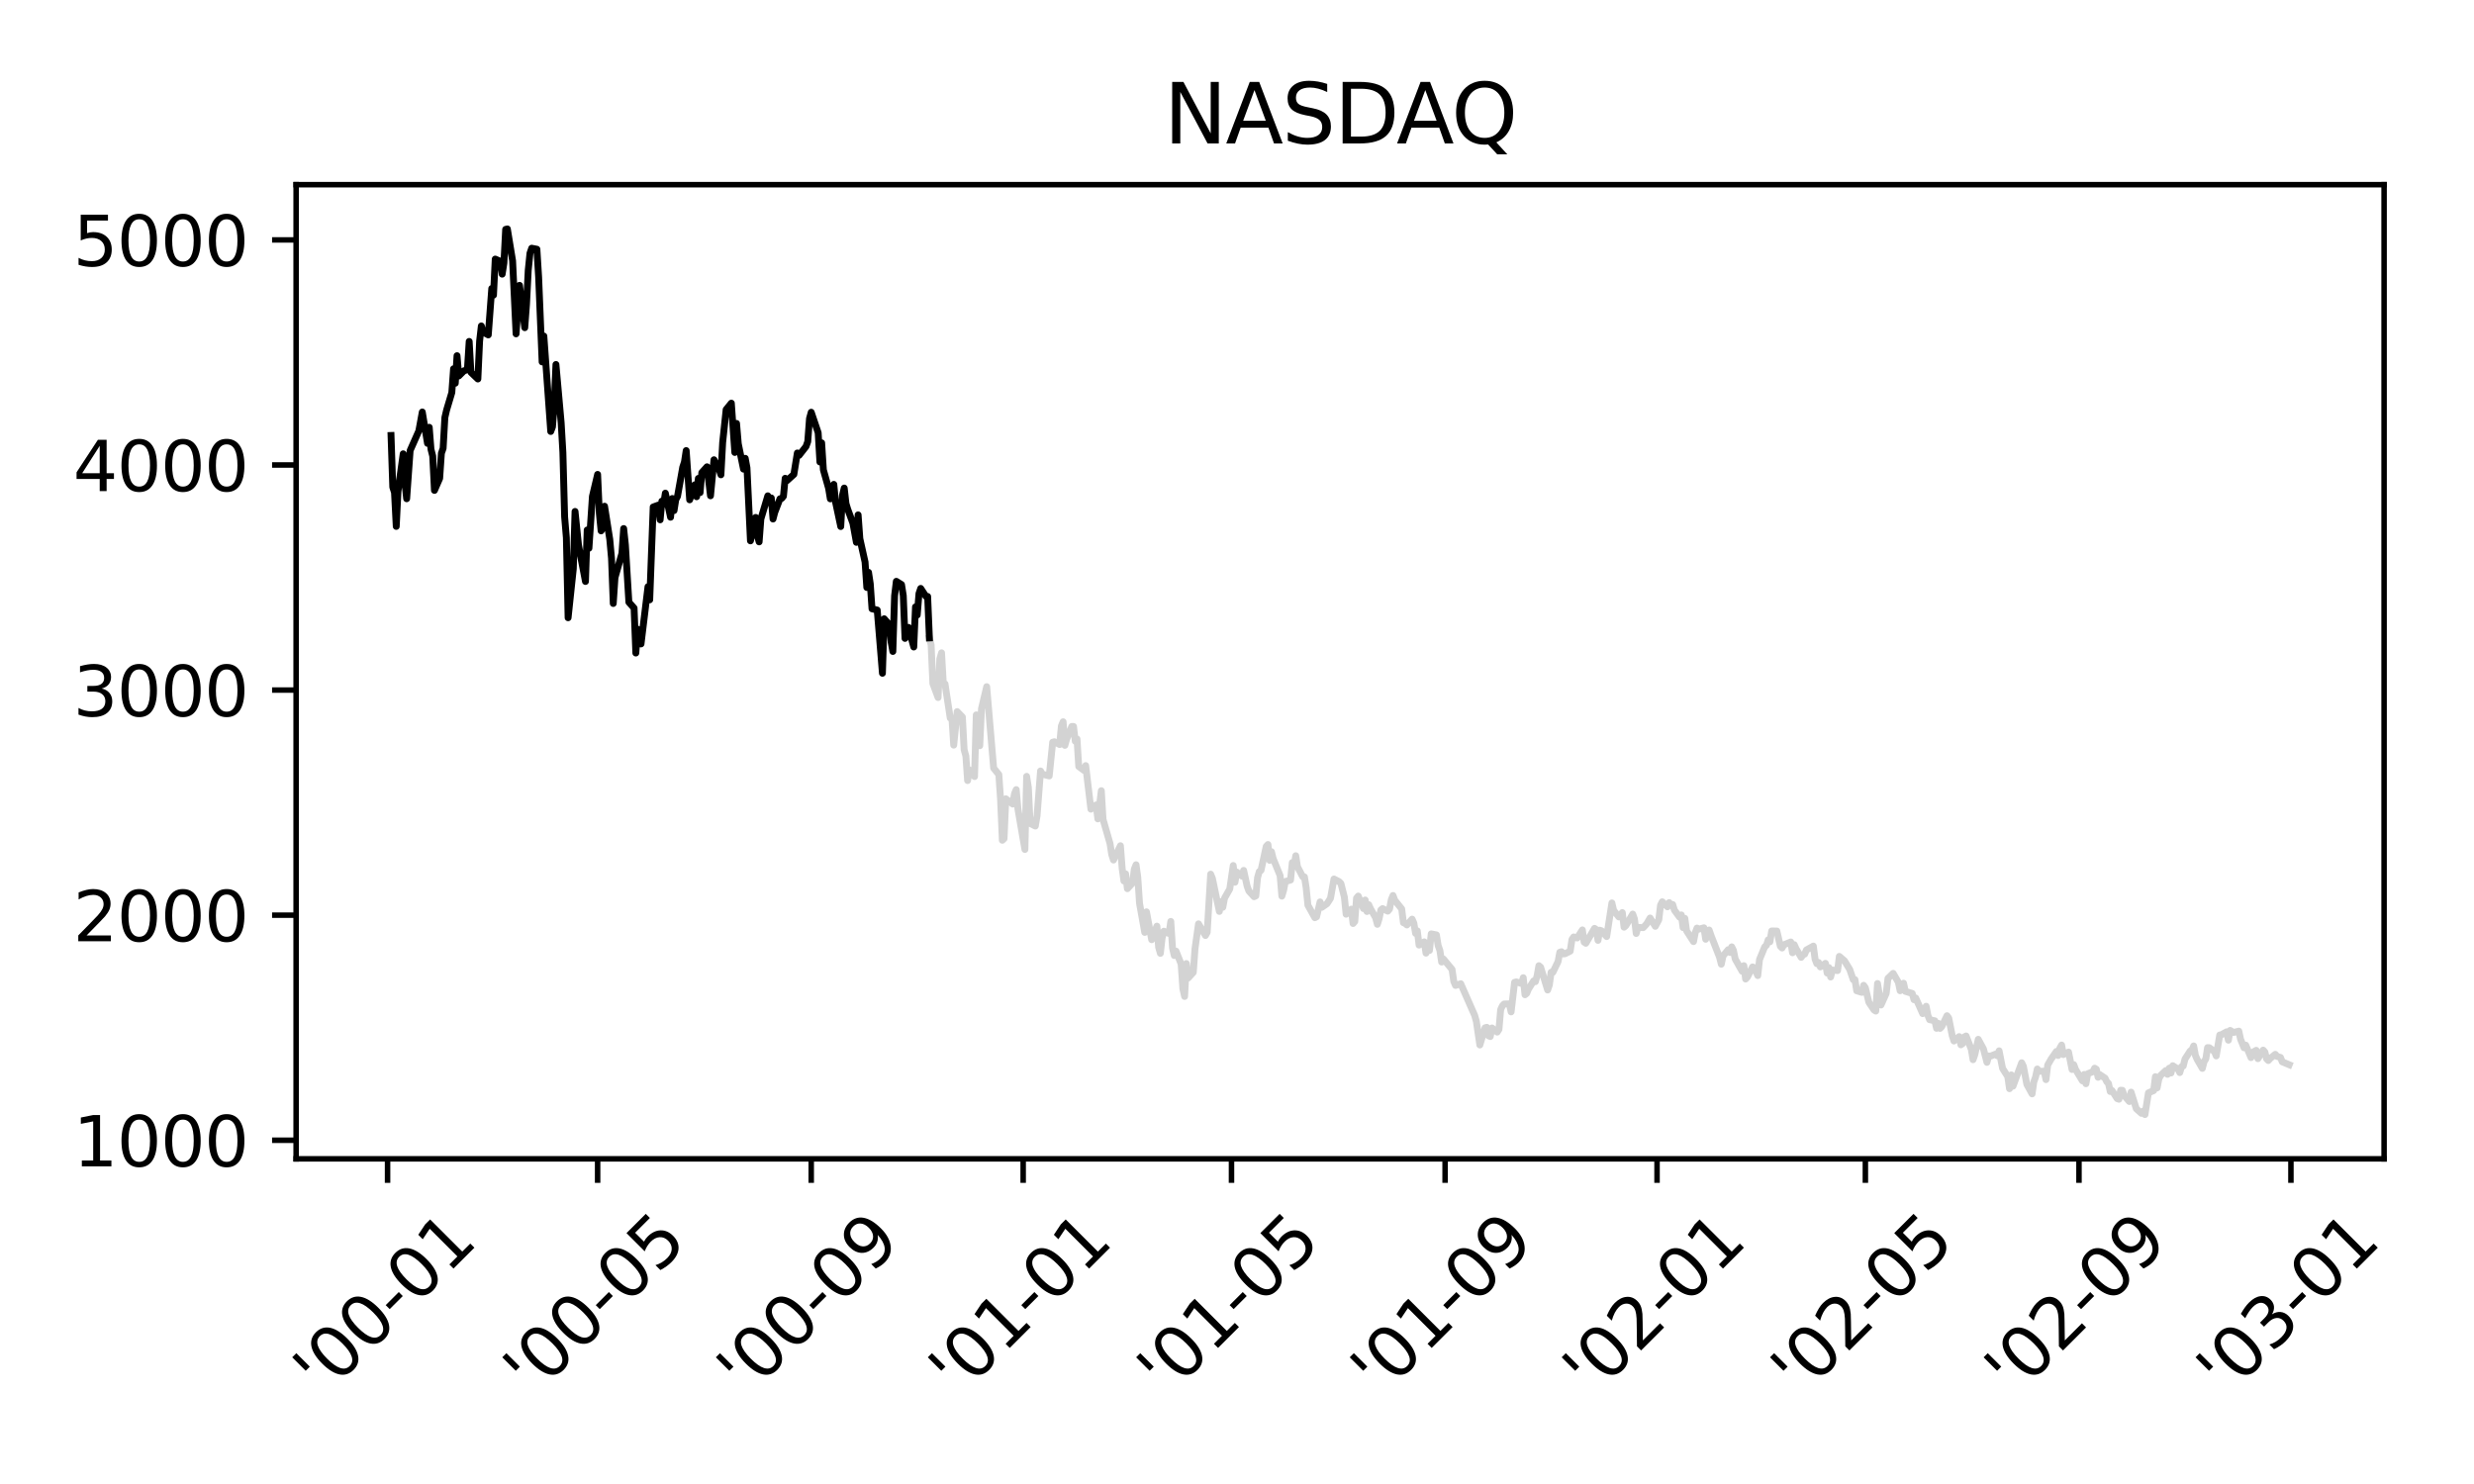 <?xml version="1.0" encoding="utf-8" standalone="no"?>
<!DOCTYPE svg PUBLIC "-//W3C//DTD SVG 1.1//EN"
  "http://www.w3.org/Graphics/SVG/1.1/DTD/svg11.dtd">
<svg xmlns:xlink="http://www.w3.org/1999/xlink" width="360pt" height="216pt" viewBox="0 0 360 216" xmlns="http://www.w3.org/2000/svg" version="1.1">
 <defs>
  <style type="text/css">*{stroke-linejoin: round; stroke-linecap: butt}</style>
 </defs>
 <g id="figure_1">
  <g id="patch_1">
   <path d="M 0 216 
L 360 216 
L 360 0 
L 0 0 
z
" style="fill: #ffffff"/>
  </g>
  <g id="axes_1">
   <g id="patch_2">
    <path d="M 43.09 168.671 
L 346.917 168.671 
L 346.917 26.88 
L 43.09 26.88 
z
" style="fill: #ffffff"/>
   </g>
   <g id="matplotlib.axis_1">
    <g id="xtick_1">
     <g id="line2d_1">
      <defs>
       <path id="mefd9213512" d="M 0 0 
L 0 3.5 
" style="stroke: #000000; stroke-width: 0.8"/>
      </defs>
      <g>
       <use xlink:href="#mefd9213512" x="56.395" y="168.671" style="stroke: #000000; stroke-width: 0.8"/>
      </g>
     </g>
     <g id="text_1">
      <!-- '00-01 -->
      <g transform="translate(47.101 203.535) rotate(-45) scale(0.1 -0.1)">
       <defs>
        <path id="DejaVuSans-27" d="M 1147 4666 
L 1147 2931 
L 616 2931 
L 616 4666 
L 1147 4666 
z
" transform="scale(0.016)"/>
        <path id="DejaVuSans-30" d="M 2034 4250 
Q 1547 4250 1301 3770 
Q 1056 3291 1056 2328 
Q 1056 1369 1301 889 
Q 1547 409 2034 409 
Q 2525 409 2770 889 
Q 3016 1369 3016 2328 
Q 3016 3291 2770 3770 
Q 2525 4250 2034 4250 
z
M 2034 4750 
Q 2819 4750 3233 4129 
Q 3647 3509 3647 2328 
Q 3647 1150 3233 529 
Q 2819 -91 2034 -91 
Q 1250 -91 836 529 
Q 422 1150 422 2328 
Q 422 3509 836 4129 
Q 1250 4750 2034 4750 
z
" transform="scale(0.016)"/>
        <path id="DejaVuSans-2d" d="M 313 2009 
L 1997 2009 
L 1997 1497 
L 313 1497 
L 313 2009 
z
" transform="scale(0.016)"/>
        <path id="DejaVuSans-31" d="M 794 531 
L 1825 531 
L 1825 4091 
L 703 3866 
L 703 4441 
L 1819 4666 
L 2450 4666 
L 2450 531 
L 3481 531 
L 3481 0 
L 794 0 
L 794 531 
z
" transform="scale(0.016)"/>
       </defs>
       <use xlink:href="#DejaVuSans-27"/>
       <use xlink:href="#DejaVuSans-30" x="27.49"/>
       <use xlink:href="#DejaVuSans-30" x="91.113"/>
       <use xlink:href="#DejaVuSans-2d" x="154.736"/>
       <use xlink:href="#DejaVuSans-30" x="190.82"/>
       <use xlink:href="#DejaVuSans-31" x="254.443"/>
      </g>
     </g>
    </g>
    <g id="xtick_2">
     <g id="line2d_2">
      <g>
       <use xlink:href="#mefd9213512" x="86.962" y="168.671" style="stroke: #000000; stroke-width: 0.8"/>
      </g>
     </g>
     <g id="text_2">
      <!-- '00-05 -->
      <g transform="translate(77.668 203.535) rotate(-45) scale(0.1 -0.1)">
       <defs>
        <path id="DejaVuSans-35" d="M 691 4666 
L 3169 4666 
L 3169 4134 
L 1269 4134 
L 1269 2991 
Q 1406 3038 1543 3061 
Q 1681 3084 1819 3084 
Q 2600 3084 3056 2656 
Q 3513 2228 3513 1497 
Q 3513 744 3044 326 
Q 2575 -91 1722 -91 
Q 1428 -91 1123 -41 
Q 819 9 494 109 
L 494 744 
Q 775 591 1075 516 
Q 1375 441 1709 441 
Q 2250 441 2565 725 
Q 2881 1009 2881 1497 
Q 2881 1984 2565 2268 
Q 2250 2553 1709 2553 
Q 1456 2553 1204 2497 
Q 953 2441 691 2322 
L 691 4666 
z
" transform="scale(0.016)"/>
       </defs>
       <use xlink:href="#DejaVuSans-27"/>
       <use xlink:href="#DejaVuSans-30" x="27.49"/>
       <use xlink:href="#DejaVuSans-30" x="91.113"/>
       <use xlink:href="#DejaVuSans-2d" x="154.736"/>
       <use xlink:href="#DejaVuSans-30" x="190.82"/>
       <use xlink:href="#DejaVuSans-35" x="254.443"/>
      </g>
     </g>
    </g>
    <g id="xtick_3">
     <g id="line2d_3">
      <g>
       <use xlink:href="#mefd9213512" x="118.044" y="168.671" style="stroke: #000000; stroke-width: 0.8"/>
      </g>
     </g>
     <g id="text_3">
      <!-- '00-09 -->
      <g transform="translate(108.75 203.535) rotate(-45) scale(0.1 -0.1)">
       <defs>
        <path id="DejaVuSans-39" d="M 703 97 
L 703 672 
Q 941 559 1184 500 
Q 1428 441 1663 441 
Q 2288 441 2617 861 
Q 2947 1281 2994 2138 
Q 2813 1869 2534 1725 
Q 2256 1581 1919 1581 
Q 1219 1581 811 2004 
Q 403 2428 403 3163 
Q 403 3881 828 4315 
Q 1253 4750 1959 4750 
Q 2769 4750 3195 4129 
Q 3622 3509 3622 2328 
Q 3622 1225 3098 567 
Q 2575 -91 1691 -91 
Q 1453 -91 1209 -44 
Q 966 3 703 97 
z
M 1959 2075 
Q 2384 2075 2632 2365 
Q 2881 2656 2881 3163 
Q 2881 3666 2632 3958 
Q 2384 4250 1959 4250 
Q 1534 4250 1286 3958 
Q 1038 3666 1038 3163 
Q 1038 2656 1286 2365 
Q 1534 2075 1959 2075 
z
" transform="scale(0.016)"/>
       </defs>
       <use xlink:href="#DejaVuSans-27"/>
       <use xlink:href="#DejaVuSans-30" x="27.49"/>
       <use xlink:href="#DejaVuSans-30" x="91.113"/>
       <use xlink:href="#DejaVuSans-2d" x="154.736"/>
       <use xlink:href="#DejaVuSans-30" x="190.82"/>
       <use xlink:href="#DejaVuSans-39" x="254.443"/>
      </g>
     </g>
    </g>
    <g id="xtick_4">
     <g id="line2d_4">
      <g>
       <use xlink:href="#mefd9213512" x="148.885" y="168.671" style="stroke: #000000; stroke-width: 0.8"/>
      </g>
     </g>
     <g id="text_4">
      <!-- '01-01 -->
      <g transform="translate(139.591 203.535) rotate(-45) scale(0.1 -0.1)">
       <use xlink:href="#DejaVuSans-27"/>
       <use xlink:href="#DejaVuSans-30" x="27.49"/>
       <use xlink:href="#DejaVuSans-31" x="91.113"/>
       <use xlink:href="#DejaVuSans-2d" x="154.736"/>
       <use xlink:href="#DejaVuSans-30" x="190.82"/>
       <use xlink:href="#DejaVuSans-31" x="254.443"/>
      </g>
     </g>
    </g>
    <g id="xtick_5">
     <g id="line2d_5">
      <g>
       <use xlink:href="#mefd9213512" x="179.199" y="168.671" style="stroke: #000000; stroke-width: 0.8"/>
      </g>
     </g>
     <g id="text_5">
      <!-- '01-05 -->
      <g transform="translate(169.905 203.535) rotate(-45) scale(0.1 -0.1)">
       <use xlink:href="#DejaVuSans-27"/>
       <use xlink:href="#DejaVuSans-30" x="27.49"/>
       <use xlink:href="#DejaVuSans-31" x="91.113"/>
       <use xlink:href="#DejaVuSans-2d" x="154.736"/>
       <use xlink:href="#DejaVuSans-30" x="190.82"/>
       <use xlink:href="#DejaVuSans-35" x="254.443"/>
      </g>
     </g>
    </g>
    <g id="xtick_6">
     <g id="line2d_6">
      <g>
       <use xlink:href="#mefd9213512" x="210.282" y="168.671" style="stroke: #000000; stroke-width: 0.8"/>
      </g>
     </g>
     <g id="text_6">
      <!-- '01-09 -->
      <g transform="translate(200.988 203.535) rotate(-45) scale(0.1 -0.1)">
       <use xlink:href="#DejaVuSans-27"/>
       <use xlink:href="#DejaVuSans-30" x="27.49"/>
       <use xlink:href="#DejaVuSans-31" x="91.113"/>
       <use xlink:href="#DejaVuSans-2d" x="154.736"/>
       <use xlink:href="#DejaVuSans-30" x="190.82"/>
       <use xlink:href="#DejaVuSans-39" x="254.443"/>
      </g>
     </g>
    </g>
    <g id="xtick_7">
     <g id="line2d_7">
      <g>
       <use xlink:href="#mefd9213512" x="241.122" y="168.671" style="stroke: #000000; stroke-width: 0.8"/>
      </g>
     </g>
     <g id="text_7">
      <!-- '02-01 -->
      <g transform="translate(231.828 203.535) rotate(-45) scale(0.1 -0.1)">
       <defs>
        <path id="DejaVuSans-32" d="M 1228 531 
L 3431 531 
L 3431 0 
L 469 0 
L 469 531 
Q 828 903 1448 1529 
Q 2069 2156 2228 2338 
Q 2531 2678 2651 2914 
Q 2772 3150 2772 3378 
Q 2772 3750 2511 3984 
Q 2250 4219 1831 4219 
Q 1534 4219 1204 4116 
Q 875 4013 500 3803 
L 500 4441 
Q 881 4594 1212 4672 
Q 1544 4750 1819 4750 
Q 2544 4750 2975 4387 
Q 3406 4025 3406 3419 
Q 3406 3131 3298 2873 
Q 3191 2616 2906 2266 
Q 2828 2175 2409 1742 
Q 1991 1309 1228 531 
z
" transform="scale(0.016)"/>
       </defs>
       <use xlink:href="#DejaVuSans-27"/>
       <use xlink:href="#DejaVuSans-30" x="27.49"/>
       <use xlink:href="#DejaVuSans-32" x="91.113"/>
       <use xlink:href="#DejaVuSans-2d" x="154.736"/>
       <use xlink:href="#DejaVuSans-30" x="190.82"/>
       <use xlink:href="#DejaVuSans-31" x="254.443"/>
      </g>
     </g>
    </g>
    <g id="xtick_8">
     <g id="line2d_8">
      <g>
       <use xlink:href="#mefd9213512" x="271.436" y="168.671" style="stroke: #000000; stroke-width: 0.8"/>
      </g>
     </g>
     <g id="text_8">
      <!-- '02-05 -->
      <g transform="translate(262.142 203.535) rotate(-45) scale(0.1 -0.1)">
       <use xlink:href="#DejaVuSans-27"/>
       <use xlink:href="#DejaVuSans-30" x="27.49"/>
       <use xlink:href="#DejaVuSans-32" x="91.113"/>
       <use xlink:href="#DejaVuSans-2d" x="154.736"/>
       <use xlink:href="#DejaVuSans-30" x="190.82"/>
       <use xlink:href="#DejaVuSans-35" x="254.443"/>
      </g>
     </g>
    </g>
    <g id="xtick_9">
     <g id="line2d_9">
      <g>
       <use xlink:href="#mefd9213512" x="302.519" y="168.671" style="stroke: #000000; stroke-width: 0.8"/>
      </g>
     </g>
     <g id="text_9">
      <!-- '02-09 -->
      <g transform="translate(293.225 203.535) rotate(-45) scale(0.1 -0.1)">
       <use xlink:href="#DejaVuSans-27"/>
       <use xlink:href="#DejaVuSans-30" x="27.49"/>
       <use xlink:href="#DejaVuSans-32" x="91.113"/>
       <use xlink:href="#DejaVuSans-2d" x="154.736"/>
       <use xlink:href="#DejaVuSans-30" x="190.82"/>
       <use xlink:href="#DejaVuSans-39" x="254.443"/>
      </g>
     </g>
    </g>
    <g id="xtick_10">
     <g id="line2d_10">
      <g>
       <use xlink:href="#mefd9213512" x="333.36" y="168.671" style="stroke: #000000; stroke-width: 0.8"/>
      </g>
     </g>
     <g id="text_10">
      <!-- '03-01 -->
      <g transform="translate(324.066 203.535) rotate(-45) scale(0.1 -0.1)">
       <defs>
        <path id="DejaVuSans-33" d="M 2597 2516 
Q 3050 2419 3304 2112 
Q 3559 1806 3559 1356 
Q 3559 666 3084 287 
Q 2609 -91 1734 -91 
Q 1441 -91 1130 -33 
Q 819 25 488 141 
L 488 750 
Q 750 597 1062 519 
Q 1375 441 1716 441 
Q 2309 441 2620 675 
Q 2931 909 2931 1356 
Q 2931 1769 2642 2001 
Q 2353 2234 1838 2234 
L 1294 2234 
L 1294 2753 
L 1863 2753 
Q 2328 2753 2575 2939 
Q 2822 3125 2822 3475 
Q 2822 3834 2567 4026 
Q 2313 4219 1838 4219 
Q 1578 4219 1281 4162 
Q 984 4106 628 3988 
L 628 4550 
Q 988 4650 1302 4700 
Q 1616 4750 1894 4750 
Q 2613 4750 3031 4423 
Q 3450 4097 3450 3541 
Q 3450 3153 3228 2886 
Q 3006 2619 2597 2516 
z
" transform="scale(0.016)"/>
       </defs>
       <use xlink:href="#DejaVuSans-27"/>
       <use xlink:href="#DejaVuSans-30" x="27.49"/>
       <use xlink:href="#DejaVuSans-33" x="91.113"/>
       <use xlink:href="#DejaVuSans-2d" x="154.736"/>
       <use xlink:href="#DejaVuSans-30" x="190.82"/>
       <use xlink:href="#DejaVuSans-31" x="254.443"/>
      </g>
     </g>
    </g>
   </g>
   <g id="matplotlib.axis_2">
    <g id="ytick_1">
     <g id="line2d_11">
      <defs>
       <path id="mb611090ca9" d="M 0 0 
L -3.5 0 
" style="stroke: #000000; stroke-width: 0.8"/>
      </defs>
      <g>
       <use xlink:href="#mb611090ca9" x="43.09" y="165.965" style="stroke: #000000; stroke-width: 0.8"/>
      </g>
     </g>
     <g id="text_11">
      <!-- 1000 -->
      <g transform="translate(10.64 169.764) scale(0.1 -0.1)">
       <use xlink:href="#DejaVuSans-31"/>
       <use xlink:href="#DejaVuSans-30" x="63.623"/>
       <use xlink:href="#DejaVuSans-30" x="127.246"/>
       <use xlink:href="#DejaVuSans-30" x="190.869"/>
      </g>
     </g>
    </g>
    <g id="ytick_2">
     <g id="line2d_12">
      <g>
       <use xlink:href="#mb611090ca9" x="43.09" y="133.203" style="stroke: #000000; stroke-width: 0.8"/>
      </g>
     </g>
     <g id="text_12">
      <!-- 2000 -->
      <g transform="translate(10.64 137.002) scale(0.1 -0.1)">
       <use xlink:href="#DejaVuSans-32"/>
       <use xlink:href="#DejaVuSans-30" x="63.623"/>
       <use xlink:href="#DejaVuSans-30" x="127.246"/>
       <use xlink:href="#DejaVuSans-30" x="190.869"/>
      </g>
     </g>
    </g>
    <g id="ytick_3">
     <g id="line2d_13">
      <g>
       <use xlink:href="#mb611090ca9" x="43.09" y="100.441" style="stroke: #000000; stroke-width: 0.8"/>
      </g>
     </g>
     <g id="text_13">
      <!-- 3000 -->
      <g transform="translate(10.64 104.24) scale(0.1 -0.1)">
       <use xlink:href="#DejaVuSans-33"/>
       <use xlink:href="#DejaVuSans-30" x="63.623"/>
       <use xlink:href="#DejaVuSans-30" x="127.246"/>
       <use xlink:href="#DejaVuSans-30" x="190.869"/>
      </g>
     </g>
    </g>
    <g id="ytick_4">
     <g id="line2d_14">
      <g>
       <use xlink:href="#mb611090ca9" x="43.09" y="67.68" style="stroke: #000000; stroke-width: 0.8"/>
      </g>
     </g>
     <g id="text_14">
      <!-- 4000 -->
      <g transform="translate(10.64 71.479) scale(0.1 -0.1)">
       <defs>
        <path id="DejaVuSans-34" d="M 2419 4116 
L 825 1625 
L 2419 1625 
L 2419 4116 
z
M 2253 4666 
L 3047 4666 
L 3047 1625 
L 3713 1625 
L 3713 1100 
L 3047 1100 
L 3047 0 
L 2419 0 
L 2419 1100 
L 313 1100 
L 313 1709 
L 2253 4666 
z
" transform="scale(0.016)"/>
       </defs>
       <use xlink:href="#DejaVuSans-34"/>
       <use xlink:href="#DejaVuSans-30" x="63.623"/>
       <use xlink:href="#DejaVuSans-30" x="127.246"/>
       <use xlink:href="#DejaVuSans-30" x="190.869"/>
      </g>
     </g>
    </g>
    <g id="ytick_5">
     <g id="line2d_15">
      <g>
       <use xlink:href="#mb611090ca9" x="43.09" y="34.918" style="stroke: #000000; stroke-width: 0.8"/>
      </g>
     </g>
     <g id="text_15">
      <!-- 5000 -->
      <g transform="translate(10.64 38.717) scale(0.1 -0.1)">
       <use xlink:href="#DejaVuSans-35"/>
       <use xlink:href="#DejaVuSans-30" x="63.623"/>
       <use xlink:href="#DejaVuSans-30" x="127.246"/>
       <use xlink:href="#DejaVuSans-30" x="190.869"/>
      </g>
     </g>
    </g>
   </g>
   <g id="line2d_16">
    <path d="M 135.239 92.85 
L 135.492 93.877 
L 135.744 99.492 
L 136.502 101.532 
L 136.755 95.911 
L 137.008 95.02 
L 137.261 99.397 
L 137.513 99.55 
L 138.271 104.516 
L 138.524 104.653 
L 138.777 108.457 
L 139.282 103.574 
L 140.04 104.357 
L 140.293 109.124 
L 140.546 110.043 
L 140.798 113.614 
L 141.051 112.062 
L 141.809 113.03 
L 142.062 104.052 
L 142.315 107.108 
L 142.567 108.545 
L 142.82 103.146 
L 143.578 99.947 
L 144.589 111.801 
L 145.347 112.743 
L 145.6 116.438 
L 145.852 122.301 
L 146.105 122.06 
L 146.358 116.264 
L 147.369 117.034 
L 147.621 115.533 
L 147.874 114.93 
L 148.127 117.788 
L 149.138 123.641 
L 149.39 112.999 
L 149.643 114.633 
L 149.896 119.848 
L 150.654 120.232 
L 150.907 118.745 
L 151.412 112.217 
L 151.665 112.678 
L 152.676 112.938 
L 153.181 108.026 
L 153.434 107.964 
L 154.192 108.373 
L 154.444 105.67 
L 154.697 105.056 
L 154.95 108.491 
L 155.203 107.606 
L 155.961 105.738 
L 156.213 105.737 
L 156.466 107.887 
L 156.719 107.557 
L 156.971 111.564 
L 157.73 112.13 
L 157.982 111.433 
L 158.74 117.773 
L 159.499 117.161 
L 159.751 119.19 
L 160.257 115.089 
L 160.509 119.267 
L 161.52 122.773 
L 161.773 124.392 
L 162.026 125.178 
L 163.036 123.096 
L 163.289 126.394 
L 163.542 128.229 
L 163.795 127.195 
L 164.047 129.349 
L 164.805 128.521 
L 165.058 126.505 
L 165.311 125.867 
L 165.563 127.675 
L 165.816 131.474 
L 166.574 135.713 
L 166.827 132.719 
L 167.585 136.777 
L 168.343 134.802 
L 168.596 137.873 
L 168.849 138.765 
L 169.101 136.554 
L 169.354 135.539 
L 170.112 135.873 
L 170.365 134.113 
L 170.618 137.982 
L 170.87 139.081 
L 171.123 138.436 
L 171.871 140.313 
L 172.123 143.916 
L 172.376 145.036 
L 172.629 140.247 
L 172.881 142.364 
L 173.639 141.534 
L 173.892 138.051 
L 174.398 134.467 
L 175.408 136.166 
L 175.661 135.718 
L 176.167 127.236 
L 176.419 127.849 
L 177.43 132.659 
L 177.683 131.244 
L 177.935 132.06 
L 178.188 130.724 
L 178.946 129.395 
L 179.452 125.976 
L 179.704 128.413 
L 179.957 126.928 
L 180.715 127.516 
L 180.968 126.691 
L 181.473 128.981 
L 181.726 129.683 
L 182.484 130.519 
L 182.737 130.399 
L 182.99 127.75 
L 183.242 126.858 
L 183.495 126.687 
L 184.253 123.191 
L 184.506 122.921 
L 184.759 125.226 
L 185.011 123.963 
L 185.264 124.979 
L 186.275 127.452 
L 186.527 130.435 
L 186.78 129.583 
L 187.033 128.307 
L 187.791 128.094 
L 188.044 125.548 
L 188.296 126.07 
L 188.549 124.554 
L 188.802 126.156 
L 189.56 127.608 
L 189.813 127.635 
L 190.065 129.217 
L 190.318 131.759 
L 191.329 133.575 
L 191.582 133.443 
L 192.087 131.278 
L 192.34 132.062 
L 193.098 131.536 
L 193.603 130.754 
L 194.109 127.943 
L 194.867 128.331 
L 195.119 128.59 
L 195.625 130.578 
L 195.878 133.067 
L 196.636 132.328 
L 196.888 134.422 
L 197.141 134.119 
L 197.394 130.722 
L 197.646 130.425 
L 198.405 132.249 
L 198.657 130.997 
L 198.91 132.673 
L 199.163 131.677 
L 199.415 132.241 
L 200.174 133.578 
L 200.426 134.538 
L 200.679 133.717 
L 200.932 132.451 
L 201.184 132.251 
L 201.942 132.618 
L 202.195 132.314 
L 202.448 130.963 
L 202.701 130.34 
L 202.953 131.03 
L 203.964 132.292 
L 204.217 134.305 
L 204.47 134.405 
L 204.722 134.629 
L 205.48 133.784 
L 205.733 134.365 
L 205.986 135.86 
L 206.238 135.486 
L 206.491 137.56 
L 207.249 137.09 
L 207.502 138.73 
L 207.755 137.789 
L 208.007 138.347 
L 208.26 135.929 
L 209.018 136.073 
L 209.271 137.626 
L 209.524 138.341 
L 209.776 140.028 
L 210.029 139.577 
L 211.293 141.098 
L 211.545 142.847 
L 211.798 143.434 
L 212.556 143.183 
L 214.578 147.779 
L 214.83 148.673 
L 215.336 152.1 
L 216.094 149.603 
L 216.347 149.53 
L 216.599 150.762 
L 216.852 150.871 
L 217.105 149.623 
L 217.863 150.224 
L 218.116 149.835 
L 218.368 146.936 
L 218.621 146.396 
L 218.874 146.134 
L 219.632 146.113 
L 219.885 147.284 
L 220.39 142.983 
L 220.643 142.92 
L 221.401 143.152 
L 221.653 142.308 
L 221.906 144.789 
L 222.159 144.58 
L 222.412 143.971 
L 223.17 142.767 
L 223.422 142.886 
L 223.675 141.998 
L 223.928 140.559 
L 224.18 140.772 
L 225.202 144.099 
L 225.455 143.352 
L 225.707 141.515 
L 225.96 141.533 
L 226.718 139.963 
L 226.971 138.606 
L 227.223 138.526 
L 227.476 138.845 
L 227.729 138.822 
L 228.487 138.441 
L 228.74 136.738 
L 228.992 136.375 
L 229.498 136.526 
L 230.256 135.351 
L 230.509 137.118 
L 230.761 137.297 
L 232.025 135.128 
L 232.278 135.301 
L 232.53 136.873 
L 232.783 135.389 
L 233.036 135.477 
L 233.794 136.319 
L 234.552 131.425 
L 234.805 132.506 
L 235.563 133.461 
L 236.068 132.83 
L 236.321 134.955 
L 236.574 134.737 
L 237.584 133.047 
L 237.837 133.763 
L 238.09 135.872 
L 238.343 134.978 
L 239.101 135.022 
L 239.606 134.49 
L 240.111 133.62 
L 240.87 134.828 
L 241.375 133.883 
L 241.628 131.753 
L 241.88 131.258 
L 242.638 131.987 
L 242.891 131.377 
L 243.144 131.732 
L 243.397 131.655 
L 243.649 132.467 
L 244.407 133.506 
L 244.66 133.173 
L 244.913 135.023 
L 245.166 133.667 
L 245.418 135.485 
L 246.429 137.051 
L 246.682 135.746 
L 246.934 135.084 
L 247.187 135.244 
L 247.945 135.041 
L 248.198 136.709 
L 248.703 135.364 
L 248.956 136.111 
L 250.22 139.339 
L 250.472 140.341 
L 250.725 139.137 
L 251.483 138.227 
L 251.736 138.634 
L 251.989 137.817 
L 252.241 138.334 
L 252.494 139.585 
L 253.505 141.373 
L 253.758 140.556 
L 254.01 142.499 
L 254.263 142.227 
L 255.021 140.742 
L 255.274 140.841 
L 255.779 142 
L 256.032 139.665 
L 256.79 137.812 
L 257.043 137.583 
L 257.295 136.794 
L 257.548 137.081 
L 257.801 135.507 
L 258.559 135.513 
L 259.064 137.723 
L 259.317 137.982 
L 259.57 137.518 
L 260.581 137.106 
L 260.833 138.678 
L 261.086 137.5 
L 261.339 138.072 
L 262.097 139.346 
L 262.349 138.963 
L 262.602 138.879 
L 262.855 138.27 
L 263.866 137.704 
L 264.118 139.611 
L 264.371 140.268 
L 264.624 140.091 
L 264.877 140.737 
L 265.624 140.218 
L 265.877 141.637 
L 266.13 140.834 
L 266.382 142.205 
L 266.635 141.191 
L 267.393 141.27 
L 267.646 139.205 
L 268.404 139.859 
L 269.162 141.109 
L 269.667 142.594 
L 269.92 142.583 
L 270.173 144.214 
L 270.931 144.442 
L 271.184 143.417 
L 271.436 143.768 
L 271.942 145.881 
L 272.7 147.013 
L 272.953 147.165 
L 273.205 143.153 
L 273.711 146.28 
L 274.469 144.586 
L 274.721 142.407 
L 275.48 141.675 
L 276.238 142.979 
L 276.49 144.205 
L 276.743 143.901 
L 276.996 143.109 
L 277.249 144.293 
L 278.259 144.598 
L 278.512 145.509 
L 278.765 145.262 
L 279.776 147.534 
L 280.281 146.463 
L 280.534 147.786 
L 280.786 148.421 
L 281.545 148.578 
L 281.797 149.676 
L 282.05 148.957 
L 282.303 149.686 
L 282.555 149.428 
L 283.313 147.838 
L 283.566 148.176 
L 284.072 150.739 
L 284.324 151.518 
L 285.082 150.883 
L 285.335 152.074 
L 285.588 151.899 
L 285.841 150.92 
L 286.093 150.789 
L 286.851 152.735 
L 287.104 154.242 
L 287.357 153.51 
L 287.862 151.276 
L 288.62 152.676 
L 289.126 154.629 
L 289.378 153.698 
L 289.631 153.728 
L 290.389 153.429 
L 290.642 153.67 
L 290.895 152.95 
L 291.4 155.509 
L 292.158 156.705 
L 292.411 158.461 
L 292.664 156.456 
L 292.916 158.099 
L 294.18 154.688 
L 294.432 155.21 
L 294.938 157.842 
L 295.696 159.215 
L 295.949 157.461 
L 296.201 156.762 
L 296.454 155.595 
L 296.707 155.936 
L 297.465 155.912 
L 297.718 157.143 
L 297.97 155.012 
L 298.476 154.137 
L 299.234 153.039 
L 299.487 153.627 
L 299.739 152.557 
L 299.992 152.108 
L 300.245 153.495 
L 301.003 153.131 
L 301.508 155.665 
L 301.761 154.964 
L 302.014 155.65 
L 303.024 157.321 
L 303.277 156.388 
L 303.53 157.741 
L 303.783 156.29 
L 304.541 155.985 
L 304.793 155.478 
L 305.046 155.63 
L 305.299 156.802 
L 305.551 156.418 
L 306.31 156.926 
L 306.562 157.449 
L 306.815 157.704 
L 307.068 158.873 
L 307.32 158.721 
L 308.079 159.906 
L 308.331 159.996 
L 308.584 158.682 
L 308.837 158.704 
L 309.089 159.44 
L 309.847 160.328 
L 310.1 158.963 
L 310.858 161.381 
L 311.616 162.053 
L 311.869 161.731 
L 312.122 162.226 
L 312.627 159.069 
L 313.385 158.74 
L 313.638 156.711 
L 313.891 158.35 
L 314.143 157.044 
L 314.396 156.534 
L 315.154 155.819 
L 315.407 156.372 
L 315.66 155.473 
L 315.912 156.178 
L 316.165 155.116 
L 316.934 155.617 
L 317.186 156.118 
L 317.439 155.26 
L 317.692 155.161 
L 317.945 154.147 
L 318.703 152.973 
L 318.955 152.822 
L 319.208 152.238 
L 319.461 153.623 
L 319.714 154.194 
L 320.472 155.507 
L 320.724 154.512 
L 320.977 154.127 
L 321.23 152.483 
L 321.482 152.495 
L 322.241 153.067 
L 322.493 153.695 
L 322.999 150.647 
L 323.251 150.608 
L 324.009 150.177 
L 324.262 151.404 
L 324.515 149.979 
L 325.02 150.279 
L 325.778 150.082 
L 326.031 151.256 
L 326.537 152.508 
L 326.789 152.125 
L 327.547 153.936 
L 327.8 153.163 
L 328.305 152.875 
L 328.558 154.091 
L 329.316 152.849 
L 329.569 153.12 
L 329.822 154.121 
L 330.074 154.364 
L 330.327 154.07 
L 331.085 153.46 
L 331.338 153.762 
L 331.843 153.912 
L 332.096 154.553 
L 333.107 154.973 
L 333.107 154.973 
" clip-path="url(#p8ec4b670a8)" style="fill: none; stroke: #d3d3d3; stroke-linecap: square"/>
   </g>
   <g id="line2d_17">
    <path d="M 56.9 63.383 
L 57.153 70.9 
L 57.406 71.692 
L 57.658 76.619 
L 57.911 71.525 
L 58.669 66.052 
L 58.922 70.262 
L 59.175 72.593 
L 59.68 65.574 
L 60.944 62.723 
L 61.449 59.968 
L 62.207 64.532 
L 62.46 62.195 
L 62.713 65.389 
L 62.965 66.384 
L 63.218 71.379 
L 63.976 69.634 
L 64.229 65.977 
L 64.481 65.257 
L 64.734 60.768 
L 64.987 59.681 
L 65.745 57.138 
L 65.998 53.674 
L 66.25 55.779 
L 66.503 51.77 
L 66.756 54.724 
L 67.514 53.967 
L 67.767 53.894 
L 68.019 53.669 
L 68.272 49.696 
L 68.525 54.19 
L 69.536 55.161 
L 69.788 49.65 
L 70.041 47.444 
L 70.294 48.334 
L 71.052 48.748 
L 71.557 41.992 
L 71.81 42.961 
L 72.063 37.71 
L 72.821 38.035 
L 73.073 39.903 
L 73.326 38.284 
L 73.579 33.383 
L 73.832 33.325 
L 74.59 37.957 
L 75.095 48.592 
L 75.6 41.532 
L 76.359 47.695 
L 76.611 44.364 
L 76.864 39.349 
L 77.117 36.864 
L 77.369 36.129 
L 78.128 36.276 
L 78.38 40.36 
L 78.886 52.678 
L 79.138 48.913 
L 80.139 62.802 
L 80.391 62.136 
L 80.644 58.914 
L 80.897 53.053 
L 81.655 61.514 
L 81.908 65.848 
L 82.16 75.227 
L 82.413 78.269 
L 82.666 89.915 
L 83.424 82.777 
L 83.677 74.443 
L 84.182 79.347 
L 85.193 84.634 
L 85.445 77.14 
L 85.698 79.798 
L 86.204 72.245 
L 86.962 69.053 
L 87.214 74.709 
L 87.467 77.269 
L 87.72 76.845 
L 87.973 73.681 
L 88.731 78.511 
L 88.983 81.275 
L 89.236 87.837 
L 89.489 84.074 
L 90.5 80.534 
L 90.752 76.932 
L 91.005 79.311 
L 91.51 87.651 
L 92.268 88.509 
L 92.521 95.05 
L 92.774 91.576 
L 93.027 93.714 
L 93.279 93.722 
L 94.29 85.388 
L 94.543 87.307 
L 95.048 73.794 
L 95.806 73.519 
L 96.059 75.661 
L 96.312 72.946 
L 96.564 73.395 
L 96.817 71.78 
L 97.575 75.283 
L 97.828 72.559 
L 98.081 74.317 
L 98.333 72.733 
L 98.586 72.248 
L 99.344 68.013 
L 99.597 67.242 
L 99.85 65.583 
L 100.355 72.747 
L 101.113 70.559 
L 101.366 72.3 
L 101.619 69.634 
L 101.871 71.702 
L 102.124 68.79 
L 102.882 67.944 
L 103.388 72.165 
L 103.893 66.92 
L 104.651 68.325 
L 104.904 69.107 
L 105.156 64.417 
L 105.662 59.614 
L 106.42 58.681 
L 106.925 65.857 
L 107.178 61.633 
L 107.431 64.585 
L 108.189 68.283 
L 108.442 66.711 
L 108.694 68.082 
L 109.2 78.72 
L 109.958 75.313 
L 110.211 77.982 
L 110.463 78.869 
L 110.716 75.546 
L 111.727 72.168 
L 111.979 72.641 
L 112.232 72.479 
L 112.485 75.543 
L 112.738 74.577 
L 113.496 72.604 
L 113.748 72.539 
L 114.001 72.227 
L 114.254 69.617 
L 114.507 69.962 
L 115.517 69.049 
L 116.023 65.934 
L 116.275 66.281 
L 117.286 64.988 
L 117.539 64.279 
L 117.792 60.919 
L 118.044 60.003 
L 119.055 62.989 
L 119.308 67.243 
L 119.561 64.457 
L 119.813 68.387 
L 120.571 71.075 
L 120.824 72.61 
L 121.077 71.156 
L 121.33 70.502 
L 121.582 73.078 
L 122.34 76.639 
L 122.593 72.081 
L 122.846 71.04 
L 123.099 73.286 
L 123.351 74.109 
L 124.109 76.158 
L 124.615 78.94 
L 124.867 74.942 
L 125.12 78.399 
L 125.878 81.803 
L 126.131 85.508 
L 126.384 83.304 
L 126.636 84.974 
L 126.889 88.614 
L 127.647 88.793 
L 128.153 94.921 
L 128.405 97.995 
L 128.658 90.063 
L 129.416 90.931 
L 129.669 93.432 
L 129.922 94.821 
L 130.174 86.727 
L 130.427 84.613 
L 131.185 85.086 
L 131.438 86.688 
L 131.69 92.92 
L 131.943 91.524 
L 132.196 91.322 
L 132.965 94.171 
L 133.217 88.332 
L 133.47 89.519 
L 133.723 86.386 
L 133.975 85.647 
L 134.733 86.806 
L 134.986 86.819 
L 135.239 92.85 
L 135.239 92.85 
" clip-path="url(#p8ec4b670a8)" style="fill: none; stroke: #000000; stroke-linecap: square"/>
   </g>
   <g id="patch_3">
    <path d="M 43.09 168.671 
L 43.09 26.88 
" style="fill: none; stroke: #000000; stroke-width: 0.8; stroke-linejoin: miter; stroke-linecap: square"/>
   </g>
   <g id="patch_4">
    <path d="M 346.917 168.671 
L 346.917 26.88 
" style="fill: none; stroke: #000000; stroke-width: 0.8; stroke-linejoin: miter; stroke-linecap: square"/>
   </g>
   <g id="patch_5">
    <path d="M 43.09 168.671 
L 346.917 168.671 
" style="fill: none; stroke: #000000; stroke-width: 0.8; stroke-linejoin: miter; stroke-linecap: square"/>
   </g>
   <g id="patch_6">
    <path d="M 43.09 26.88 
L 346.917 26.88 
" style="fill: none; stroke: #000000; stroke-width: 0.8; stroke-linejoin: miter; stroke-linecap: square"/>
   </g>
   <g id="text_16">
    <!-- NASDAQ -->
    <g transform="translate(169.364 20.88) scale(0.12 -0.12)">
     <defs>
      <path id="DejaVuSans-4e" d="M 628 4666 
L 1478 4666 
L 3547 763 
L 3547 4666 
L 4159 4666 
L 4159 0 
L 3309 0 
L 1241 3903 
L 1241 0 
L 628 0 
L 628 4666 
z
" transform="scale(0.016)"/>
      <path id="DejaVuSans-41" d="M 2188 4044 
L 1331 1722 
L 3047 1722 
L 2188 4044 
z
M 1831 4666 
L 2547 4666 
L 4325 0 
L 3669 0 
L 3244 1197 
L 1141 1197 
L 716 0 
L 50 0 
L 1831 4666 
z
" transform="scale(0.016)"/>
      <path id="DejaVuSans-53" d="M 3425 4513 
L 3425 3897 
Q 3066 4069 2747 4153 
Q 2428 4238 2131 4238 
Q 1616 4238 1336 4038 
Q 1056 3838 1056 3469 
Q 1056 3159 1242 3001 
Q 1428 2844 1947 2747 
L 2328 2669 
Q 3034 2534 3370 2195 
Q 3706 1856 3706 1288 
Q 3706 609 3251 259 
Q 2797 -91 1919 -91 
Q 1588 -91 1214 -16 
Q 841 59 441 206 
L 441 856 
Q 825 641 1194 531 
Q 1563 422 1919 422 
Q 2459 422 2753 634 
Q 3047 847 3047 1241 
Q 3047 1584 2836 1778 
Q 2625 1972 2144 2069 
L 1759 2144 
Q 1053 2284 737 2584 
Q 422 2884 422 3419 
Q 422 4038 858 4394 
Q 1294 4750 2059 4750 
Q 2388 4750 2728 4690 
Q 3069 4631 3425 4513 
z
" transform="scale(0.016)"/>
      <path id="DejaVuSans-44" d="M 1259 4147 
L 1259 519 
L 2022 519 
Q 2988 519 3436 956 
Q 3884 1394 3884 2338 
Q 3884 3275 3436 3711 
Q 2988 4147 2022 4147 
L 1259 4147 
z
M 628 4666 
L 1925 4666 
Q 3281 4666 3915 4102 
Q 4550 3538 4550 2338 
Q 4550 1131 3912 565 
Q 3275 0 1925 0 
L 628 0 
L 628 4666 
z
" transform="scale(0.016)"/>
      <path id="DejaVuSans-51" d="M 2522 4238 
Q 1834 4238 1429 3725 
Q 1025 3213 1025 2328 
Q 1025 1447 1429 934 
Q 1834 422 2522 422 
Q 3209 422 3611 934 
Q 4013 1447 4013 2328 
Q 4013 3213 3611 3725 
Q 3209 4238 2522 4238 
z
M 3406 84 
L 4238 -825 
L 3475 -825 
L 2784 -78 
Q 2681 -84 2626 -87 
Q 2572 -91 2522 -91 
Q 1538 -91 948 567 
Q 359 1225 359 2328 
Q 359 3434 948 4092 
Q 1538 4750 2522 4750 
Q 3503 4750 4090 4092 
Q 4678 3434 4678 2328 
Q 4678 1516 4351 937 
Q 4025 359 3406 84 
z
" transform="scale(0.016)"/>
     </defs>
     <use xlink:href="#DejaVuSans-4e"/>
     <use xlink:href="#DejaVuSans-41" x="74.805"/>
     <use xlink:href="#DejaVuSans-53" x="143.213"/>
     <use xlink:href="#DejaVuSans-44" x="206.689"/>
     <use xlink:href="#DejaVuSans-41" x="281.941"/>
     <use xlink:href="#DejaVuSans-51" x="348.6"/>
    </g>
   </g>
  </g>
 </g>
 <defs>
  <clipPath id="p8ec4b670a8">
   <rect x="43.09" y="26.88" width="303.827" height="141.791"/>
  </clipPath>
 </defs>
</svg>
